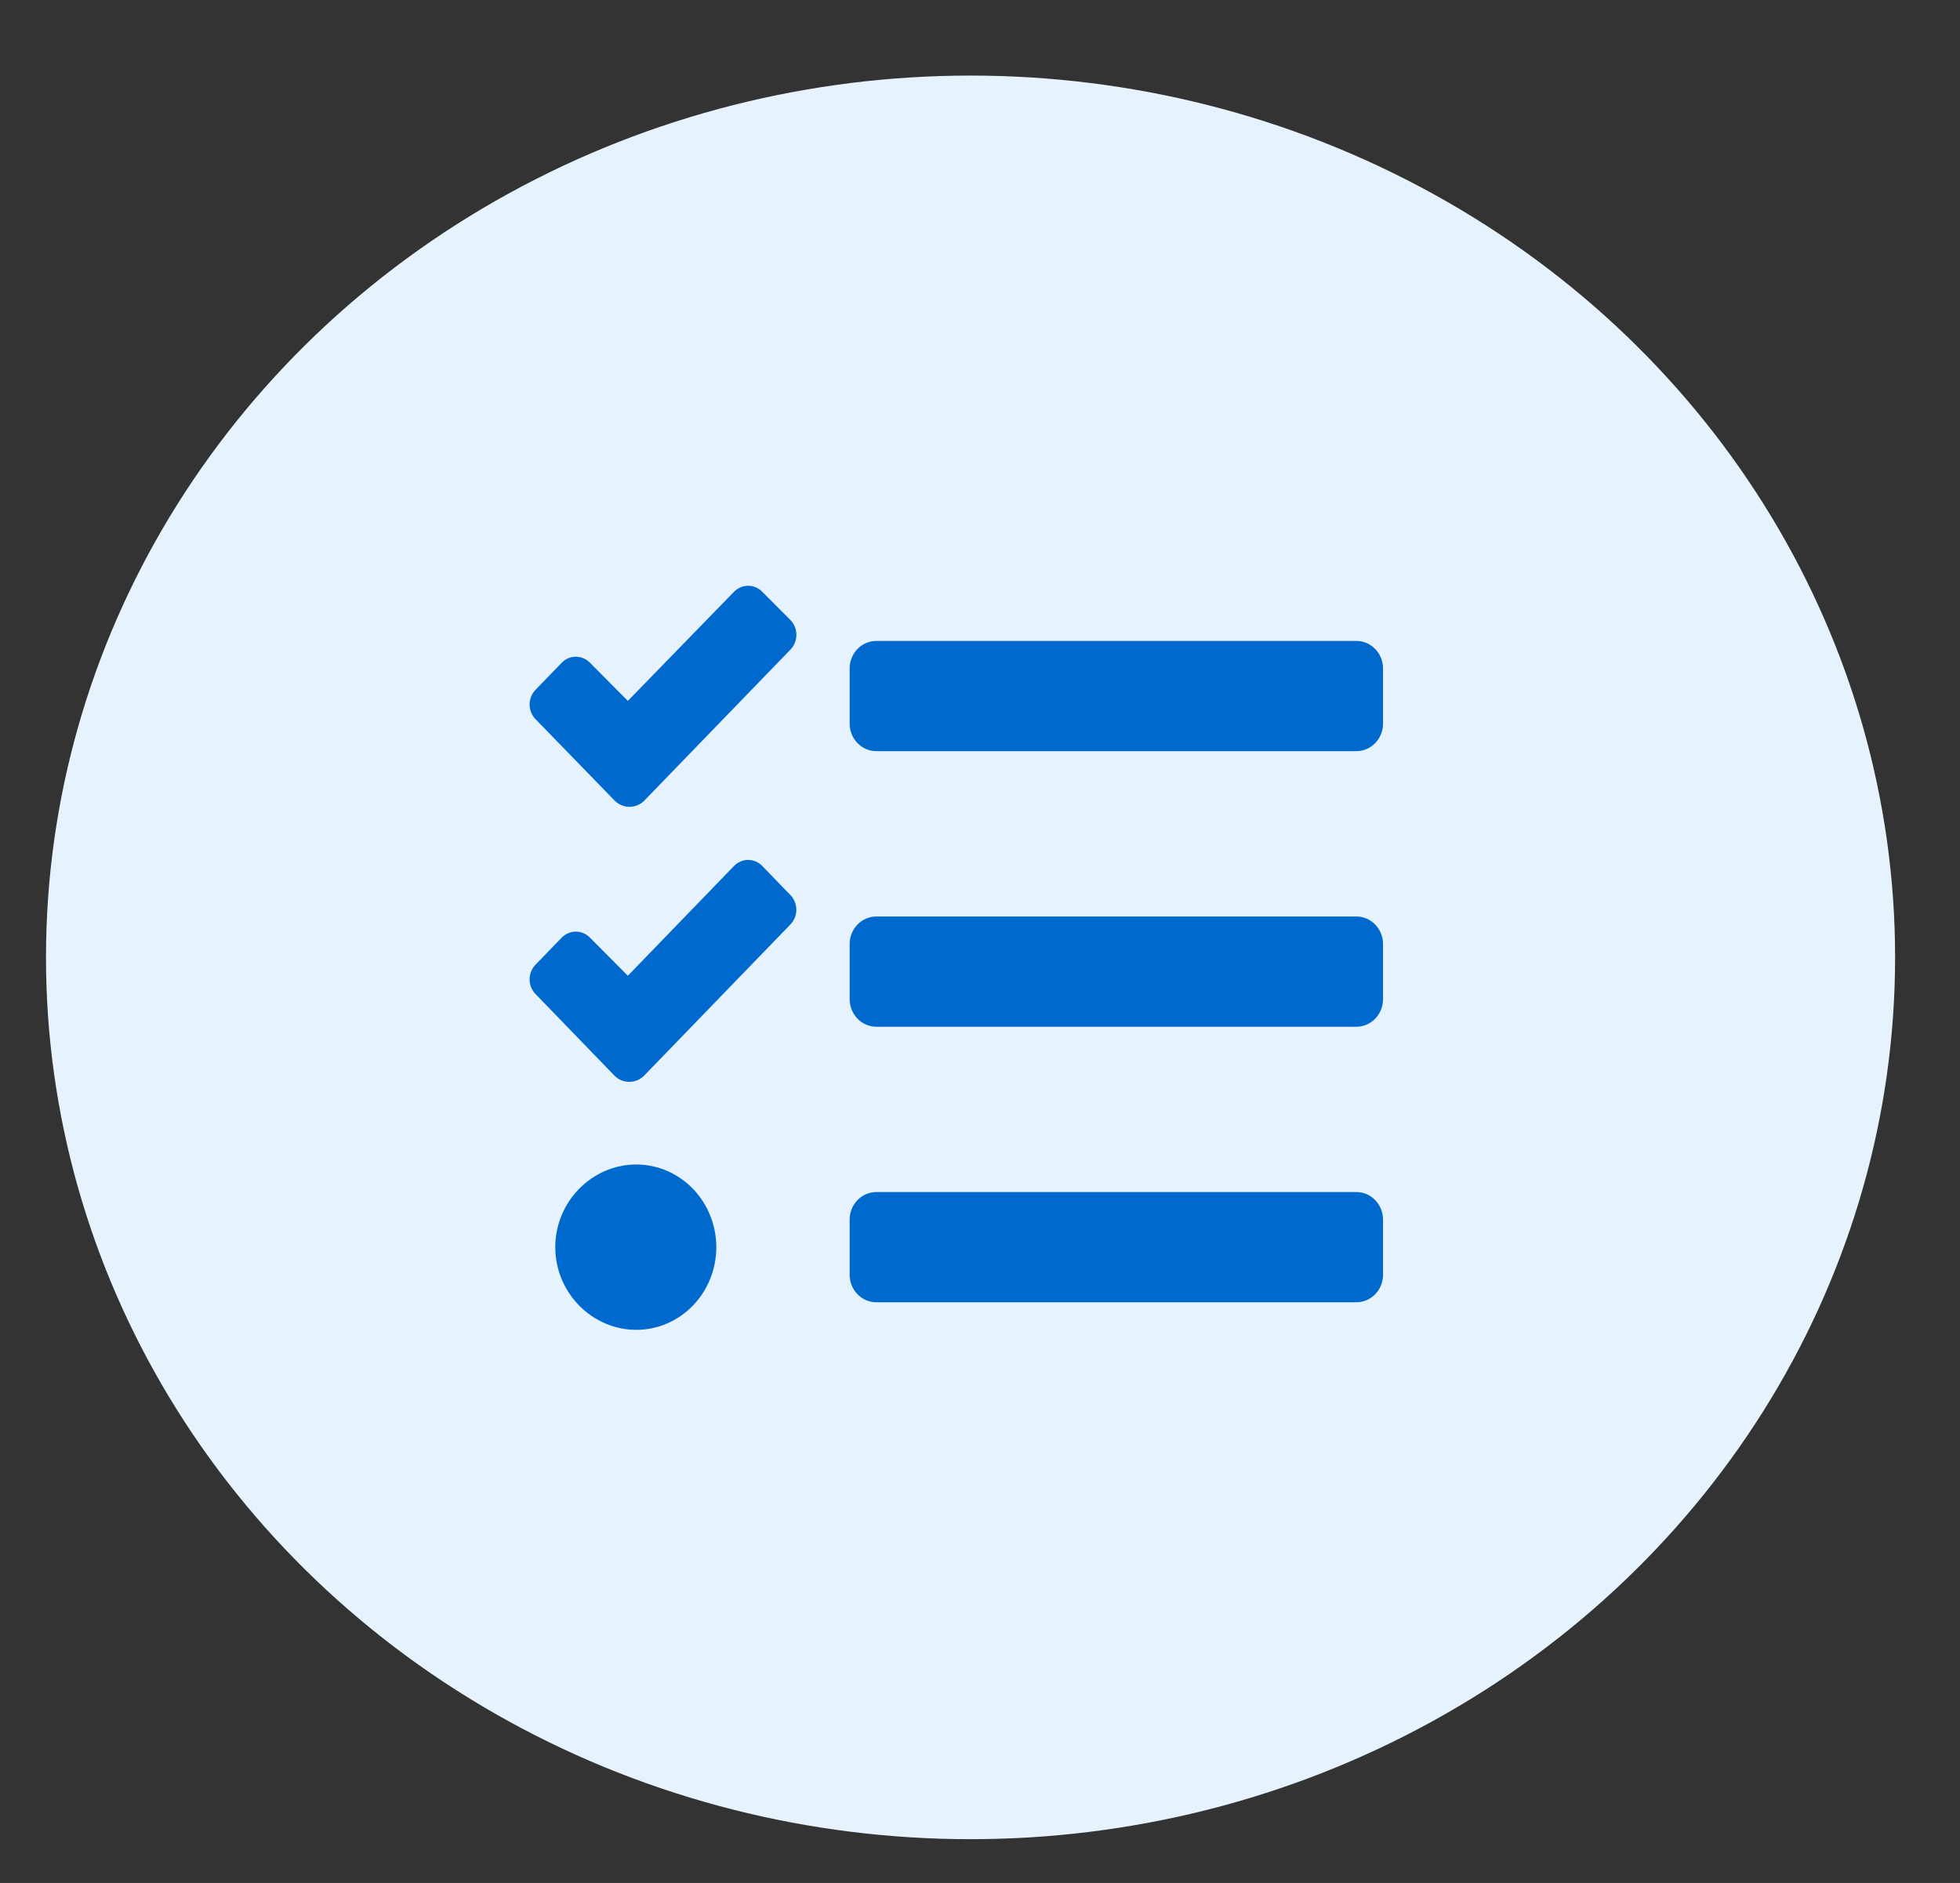 <?xml version="1.0" encoding="UTF-8" standalone="no"?>
<!DOCTYPE svg PUBLIC "-//W3C//DTD SVG 1.1//EN" "http://www.w3.org/Graphics/SVG/1.1/DTD/svg11.dtd">
<svg width="100%" height="100%" viewBox="0 0 459 441" version="1.1" xmlns="http://www.w3.org/2000/svg" xmlns:xlink="http://www.w3.org/1999/xlink" xml:space="preserve" xmlns:serif="http://www.serif.com/" style="fill-rule:evenodd;clip-rule:evenodd;stroke-linejoin:round;stroke-miterlimit:1.414;">
    <rect x="0" y="0" width="459" height="441" fill="#333333" stroke="none"/>
    <g transform="matrix(6.662,0,0,6.662,10.771,17.701)">
        <ellipse cx="32.5" cy="31" rx="32.5" ry="31" style="fill:rgb(230,243,255);"/>
    </g>
    <g transform="matrix(6.662,0,0,6.662,10.771,17.701)">
        <path d="M25.18,18.149C25.115,18.082 25.037,18.028 24.952,17.991C24.866,17.955 24.775,17.936 24.682,17.936C24.59,17.936 24.498,17.955 24.413,17.991C24.327,18.028 24.25,18.082 24.184,18.149L20.453,21.983L19.123,20.643C19.058,20.576 18.98,20.522 18.894,20.485C18.809,20.449 18.717,20.43 18.625,20.43C18.532,20.43 18.441,20.449 18.355,20.485C18.27,20.522 18.192,20.576 18.127,20.643L17.207,21.595C17.141,21.663 17.089,21.743 17.054,21.831C17.018,21.92 17,22.014 17,22.11C17,22.205 17.018,22.3 17.054,22.388C17.089,22.477 17.141,22.557 17.207,22.624L19.995,25.494C20.135,25.631 20.319,25.707 20.511,25.707C20.703,25.707 20.888,25.631 21.027,25.494L21.941,24.549L26.171,20.178C26.303,20.041 26.377,19.857 26.378,19.664C26.379,19.472 26.307,19.286 26.176,19.148L25.18,18.149ZM25.18,27.788C25.115,27.72 25.037,27.666 24.952,27.63C24.866,27.593 24.775,27.574 24.682,27.574C24.59,27.574 24.498,27.593 24.413,27.63C24.327,27.666 24.25,27.72 24.184,27.788L20.453,31.646L19.123,30.308C19.058,30.24 18.98,30.186 18.894,30.15C18.809,30.113 18.717,30.094 18.625,30.094C18.532,30.094 18.441,30.113 18.355,30.15C18.27,30.186 18.192,30.24 18.127,30.308L17.207,31.258C17.141,31.325 17.089,31.406 17.054,31.494C17.018,31.582 17,31.677 17,31.773C17,31.868 17.018,31.963 17.054,32.051C17.089,32.139 17.141,32.22 17.207,32.287L19.988,35.163C20.127,35.3 20.312,35.376 20.504,35.376C20.696,35.376 20.88,35.3 21.02,35.163L21.94,34.213L26.17,29.84C26.301,29.705 26.376,29.522 26.376,29.33C26.377,29.138 26.305,28.954 26.175,28.817L25.18,27.788ZM20.75,38.281C19.198,38.281 17.903,39.583 17.903,41.188C17.903,42.792 19.199,44.094 20.75,44.094C21.496,44.094 22.211,43.788 22.739,43.243C23.266,42.698 23.563,41.958 23.563,41.188C23.563,40.417 23.266,39.678 22.739,39.133C22.211,38.588 21.496,38.281 20.75,38.281ZM46.063,39.25L29.188,39.25C28.939,39.25 28.7,39.352 28.525,39.534C28.349,39.715 28.25,39.962 28.25,40.219L28.25,42.156C28.25,42.413 28.349,42.66 28.525,42.841C28.7,43.023 28.939,43.125 29.188,43.125L46.063,43.125C46.311,43.125 46.55,43.023 46.725,42.841C46.901,42.66 47,42.413 47,42.156L47,40.219C47,39.962 46.901,39.715 46.725,39.534C46.55,39.352 46.311,39.25 46.063,39.25ZM46.063,19.875L29.188,19.875C28.939,19.875 28.7,19.977 28.525,20.159C28.349,20.34 28.25,20.587 28.25,20.844L28.25,22.781C28.25,23.038 28.349,23.285 28.525,23.466C28.7,23.648 28.939,23.75 29.188,23.75L46.063,23.75C46.311,23.75 46.55,23.648 46.725,23.466C46.901,23.285 47,23.038 47,22.781L47,20.844C47,20.587 46.901,20.34 46.725,20.159C46.55,19.977 46.311,19.875 46.063,19.875ZM46.063,29.563L29.188,29.563C28.939,29.563 28.7,29.665 28.525,29.846C28.349,30.028 28.25,30.274 28.25,30.531L28.25,32.469C28.25,32.726 28.349,32.972 28.525,33.154C28.7,33.335 28.939,33.438 29.188,33.438L46.063,33.438C46.311,33.438 46.55,33.335 46.725,33.154C46.901,32.972 47,32.726 47,32.469L47,30.531C47,30.274 46.901,30.028 46.725,29.846C46.55,29.665 46.311,29.563 46.063,29.563Z" style="fill:rgb(0,105,205);fill-rule:nonzero;"/>
    </g>
</svg>
